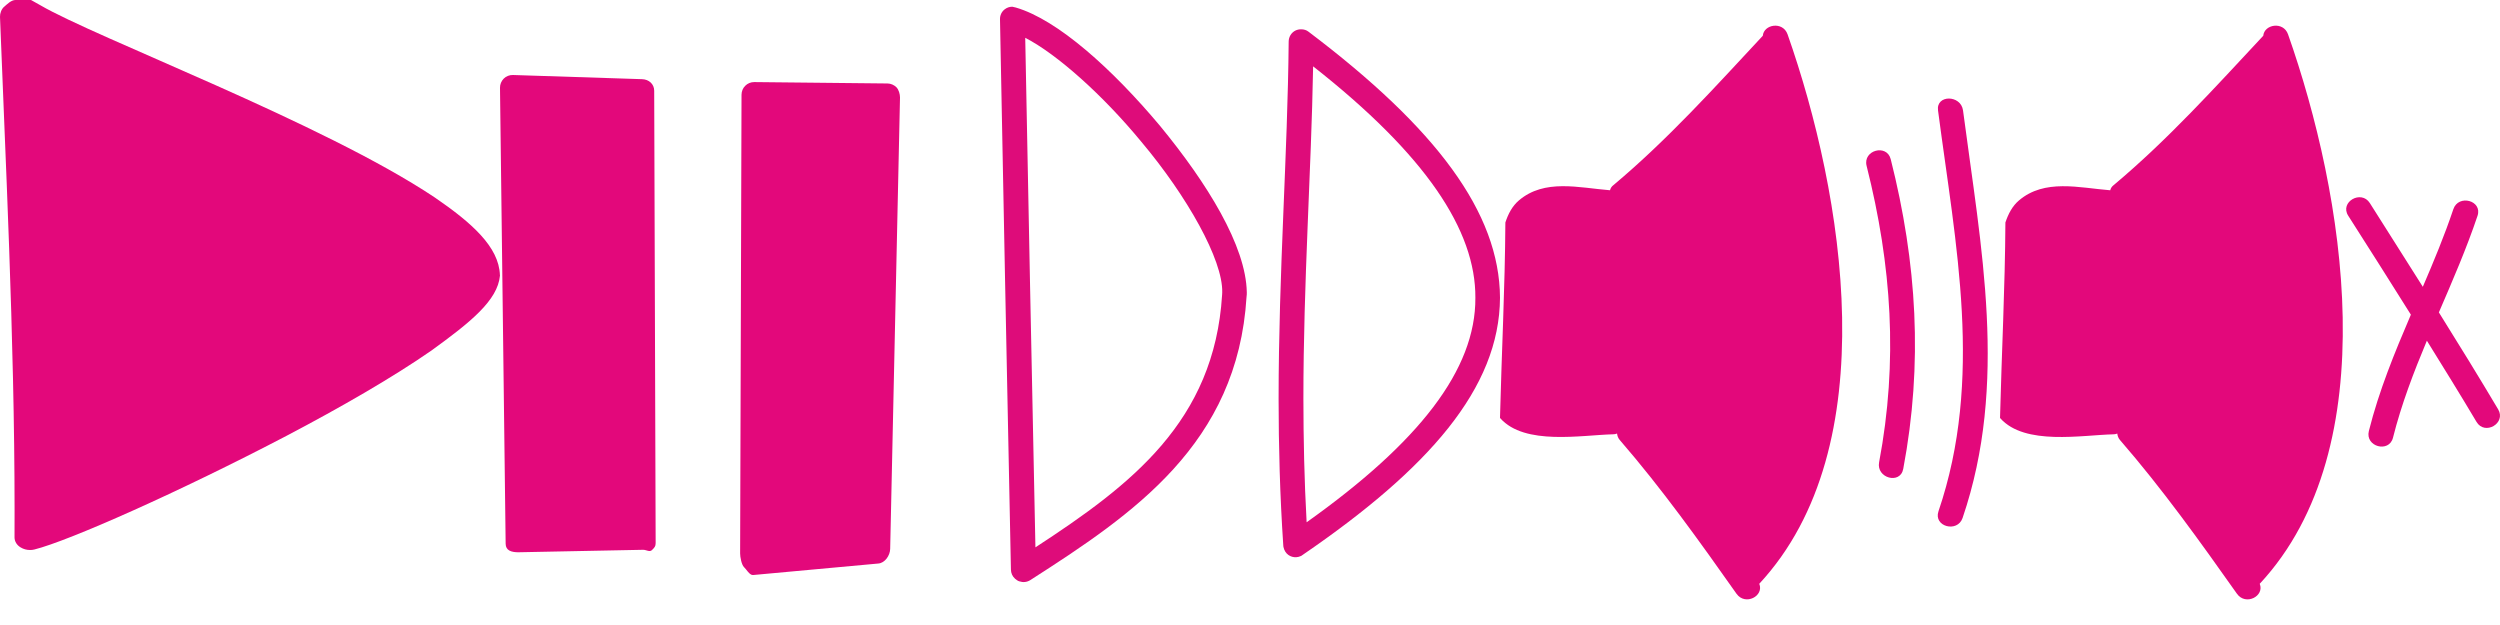 <?xml version="1.0" encoding="utf-8"?>
<!-- Generator: Adobe Illustrator 16.0.0, SVG Export Plug-In . SVG Version: 6.00 Build 0)  -->
<!DOCTYPE svg PUBLIC "-//W3C//DTD SVG 1.1//EN" "http://www.w3.org/Graphics/SVG/1.1/DTD/svg11.dtd">
<svg version="1.1" id="图层_1" xmlns="http://www.w3.org/2000/svg" xmlns:xlink="http://www.w3.org/1999/xlink" x="0px" y="0px"
	 width="100px" height="25px" viewBox="-1 0 100 25" enable-background="new -1 0 100 25" xml:space="preserve">
<g>
	<path fill="#DE0C7A" d="M39.635,0.302c1.675,0.49,3.862,2.462,5.768,4.735l0,0c1.886,2.293,3.436,4.797,3.469,6.656l0,0
		c0,0.057,0,0.119-0.01,0.177l0,0c-0.361,5.89-4.54,8.698-8.651,11.335l0,0c-0.139,0.086-0.291,0.098-0.434,0.049l0,0
		c-0.002,0-0.002,0-0.004,0l0,0c-0.007-0.004-0.017-0.006-0.021-0.008l0,0c-0.002-0.002-0.007-0.002-0.009-0.004l0,0
		c-0.006-0.002-0.012-0.004-0.017-0.006l0,0c-0.004-0.002-0.008-0.004-0.012-0.006l0,0c-0.008-0.006-0.019-0.008-0.021-0.017l0,0
		c-0.004-0.002-0.01-0.004-0.017-0.008l0,0c-0.002-0.002-0.006-0.004-0.01-0.006l0,0c-0.004-0.009-0.013-0.013-0.017-0.017l0,0
		c-0.004-0.002-0.006-0.004-0.011-0.006l0,0c-0.01-0.006-0.016-0.012-0.021-0.016l0,0l0,0l0,0c-0.011-0.006-0.019-0.012-0.021-0.02
		l0,0c-0.002,0-0.004-0.002-0.004-0.002l0,0c-0.096-0.086-0.153-0.214-0.155-0.354l0,0C39.293,15.948,39.107,6.359,39,0.772l0,0
		c-0.004-0.156,0.063-0.303,0.188-0.399l0,0c0.089-0.068,0.19-0.104,0.304-0.104l0,0C39.549,0.285,39.592,0.29,39.635,0.302
		L39.635,0.302z M47.884,11.797c0.002-0.023,0.005-0.06,0.005-0.104l0,0c0.03-1.298-1.407-3.849-3.236-6.022l0,0
		c-1.526-1.853-3.367-3.502-4.644-4.159l0,0c0.104,5.414,0.27,13.929,0.408,20.382l0,0C44.259,19.389,47.569,16.85,47.884,11.797
		L47.884,11.797z"/>
	<path fill="#DE0C7A" d="M51.342,1.269C56.452,5.13,58.983,8.507,59,11.913l0,0c-0.021,3.621-2.869,6.844-7.889,10.28l0,0
		c-0.021,0.019-0.048,0.031-0.069,0.046l0,0c-0.004,0.002-0.008,0.002-0.016,0.004l0,0c-0.002,0.002-0.004,0.002-0.006,0.004l0,0
		c-0.215,0.096-0.473,0.026-0.604-0.174l0,0c-0.041-0.063-0.064-0.128-0.078-0.195l0,0c0-0.002,0-0.004-0.002-0.006l0,0
		c0-0.002,0-0.006,0-0.011l0,0c-0.002-0.01-0.004-0.021-0.004-0.032l0,0c-0.136-2.029-0.187-3.979-0.188-5.873l0,0
		c0.002-5.122,0.364-9.795,0.403-14.294l0,0c0.002-0.187,0.104-0.357,0.271-0.44l0,0c0.067-0.033,0.145-0.05,0.221-0.05l0,0
		C51.152,1.17,51.257,1.202,51.342,1.269L51.342,1.269z M58.015,11.912c0.017-2.701-1.987-5.718-6.49-9.258l0,0
		c-0.075,4.237-0.389,8.594-0.389,13.301l0,0c0.002,1.602,0.035,3.244,0.129,4.936l0,0C55.758,17.697,58.033,14.787,58.015,11.912
		L58.015,11.912z"/>
</g>
<g>
	<path fill="#E3087B" d="M24.686,3.167L19.517,3c-0.135-0.004-0.27,0.048-0.367,0.144C19.053,3.241,18.998,3.375,19,3.511
		l0.226,18.24c0.004,0.272,0.225,0.336,0.497,0.34l4.996-0.099c0.003,0,0.005,0,0.008,0c0.132,0,0.259,0.104,0.352,0.01
		c0.097-0.095,0.149-0.146,0.147-0.279L25.168,3.632C25.168,3.359,24.954,3.176,24.686,3.167z"/>
	<path fill="#E3087B" d="M34.858,3.492c-0.096-0.096-0.227-0.151-0.355-0.153l-5.335-0.056c-0.135,0-0.264,0.052-0.357,0.147
		c-0.096,0.092-0.148,0.221-0.15,0.357l-0.056,18.352c0,0.139,0.056,0.449,0.155,0.545C28.854,22.771,28.979,23,29.106,23
		c0.01,0,0.019,0,0.028,0l4.999-0.459c0.263-0.02,0.468-0.32,0.474-0.583l0.393-18.059C35,3.764,34.951,3.589,34.858,3.492z"/>
</g>
<path fill="#E3087B" d="M18.996,10.999c-0.038-1.124-1.125-2.086-2.606-3.101C11.918,4.912,2.851,1.52,0.604,0.204L0.24,0h-0.62
	c-0.17,0-0.329,0.164-0.444,0.262C-0.943,0.355-1.005,0.539-1,0.674c0.199,5.294,0.583,12.799,0.583,19.736
	c0,0.357-0.002,0.73-0.002,1.088c0,0.154,0.09,0.309,0.248,0.4C-0.063,21.964,0.066,22,0.197,22c0.06,0,0.119-0.004,0.177-0.02
	c1.362-0.338,5.816-2.311,10.121-4.565c2.14-1.126,4.206-2.313,5.766-3.396c1.542-1.119,2.65-1.996,2.738-3
	C18.998,11.014,18.996,10.999,18.996,10.999z"/>
<g>
	<path fill="#E3087B" d="M70.502,1.371c-0.191-0.53-0.951-0.399-0.99,0.06c-1.92,2.061-3.811,4.16-5.971,5.971
		C63.461,7.46,63.422,7.53,63.4,7.61c-1.25-0.1-2.619-0.469-3.648,0.41c-0.256,0.219-0.422,0.527-0.537,0.879
		c0,0.001,0,0.001,0,0.002c-0.016,2.605-0.15,5.208-0.215,7.812c0.004,0.006,0.006,0.012,0.012,0.018
		c0.979,1.1,3.26,0.67,4.51,0.641c0.059,0,0.109-0.01,0.16-0.031c0.01,0.09,0.039,0.18,0.109,0.26
		c1.689,1.951,3.189,4.051,4.67,6.15c0.35,0.49,1.109,0.09,0.91-0.4C74.461,17.871,72.74,7.741,70.502,1.371z"/>
	<path fill="#E3087B" d="M74.629,6.368c-0.158-0.625-1.123-0.359-0.965,0.266c1.004,3.981,1.264,7.812,0.5,11.859
		c-0.119,0.631,0.844,0.898,0.965,0.266C75.926,14.537,75.676,10.52,74.629,6.368z"/>
	<path fill="#E3087B" d="M77.521,4.417c-0.084-0.629-1.084-0.638-1,0c0.707,5.396,1.824,10.728,0.018,16.035
		c-0.209,0.611,0.758,0.873,0.965,0.266C79.338,15.33,78.238,9.899,77.521,4.417z"/>
</g>
<g>
	<g>
		<path fill="#E3087B" d="M90.521,1.371c-0.19-0.53-0.951-0.399-0.991,0.06c-1.924,2.061-3.817,4.16-5.98,5.971
			c-0.08,0.06-0.12,0.129-0.141,0.209c-1.252-0.1-2.624-0.469-3.655,0.41c-0.256,0.219-0.421,0.527-0.538,0.879
			c0,0.001,0,0.001,0,0.002c-0.015,2.605-0.15,5.208-0.215,7.812c0.005,0.006,0.007,0.012,0.012,0.018
			c0.981,1.1,3.265,0.67,4.518,0.641c0.06,0,0.11-0.01,0.16-0.031c0.01,0.09,0.04,0.18,0.109,0.26
			c1.693,1.951,3.195,4.051,4.679,6.15c0.35,0.49,1.111,0.09,0.91-0.4C94.487,17.871,92.764,7.741,90.521,1.371z"/>
	</g>
	<path fill="#E3087B" d="M98.926,16.373c-0.774-1.302-1.568-2.592-2.371-3.877c0.549-1.274,1.103-2.546,1.546-3.863
		c0.206-0.613-0.762-0.874-0.967-0.266c-0.354,1.057-0.783,2.083-1.221,3.105c-0.704-1.119-1.41-2.235-2.12-3.35
		c-0.346-0.542-1.213-0.041-0.865,0.505c0.841,1.318,1.678,2.636,2.507,3.96c-0.65,1.517-1.276,3.042-1.681,4.654
		c-0.157,0.626,0.809,0.891,0.966,0.266c0.336-1.338,0.827-2.615,1.355-3.879c0.669,1.078,1.338,2.157,1.986,3.248
		C98.391,17.431,99.257,16.929,98.926,16.373z"/>
</g>
</svg>
